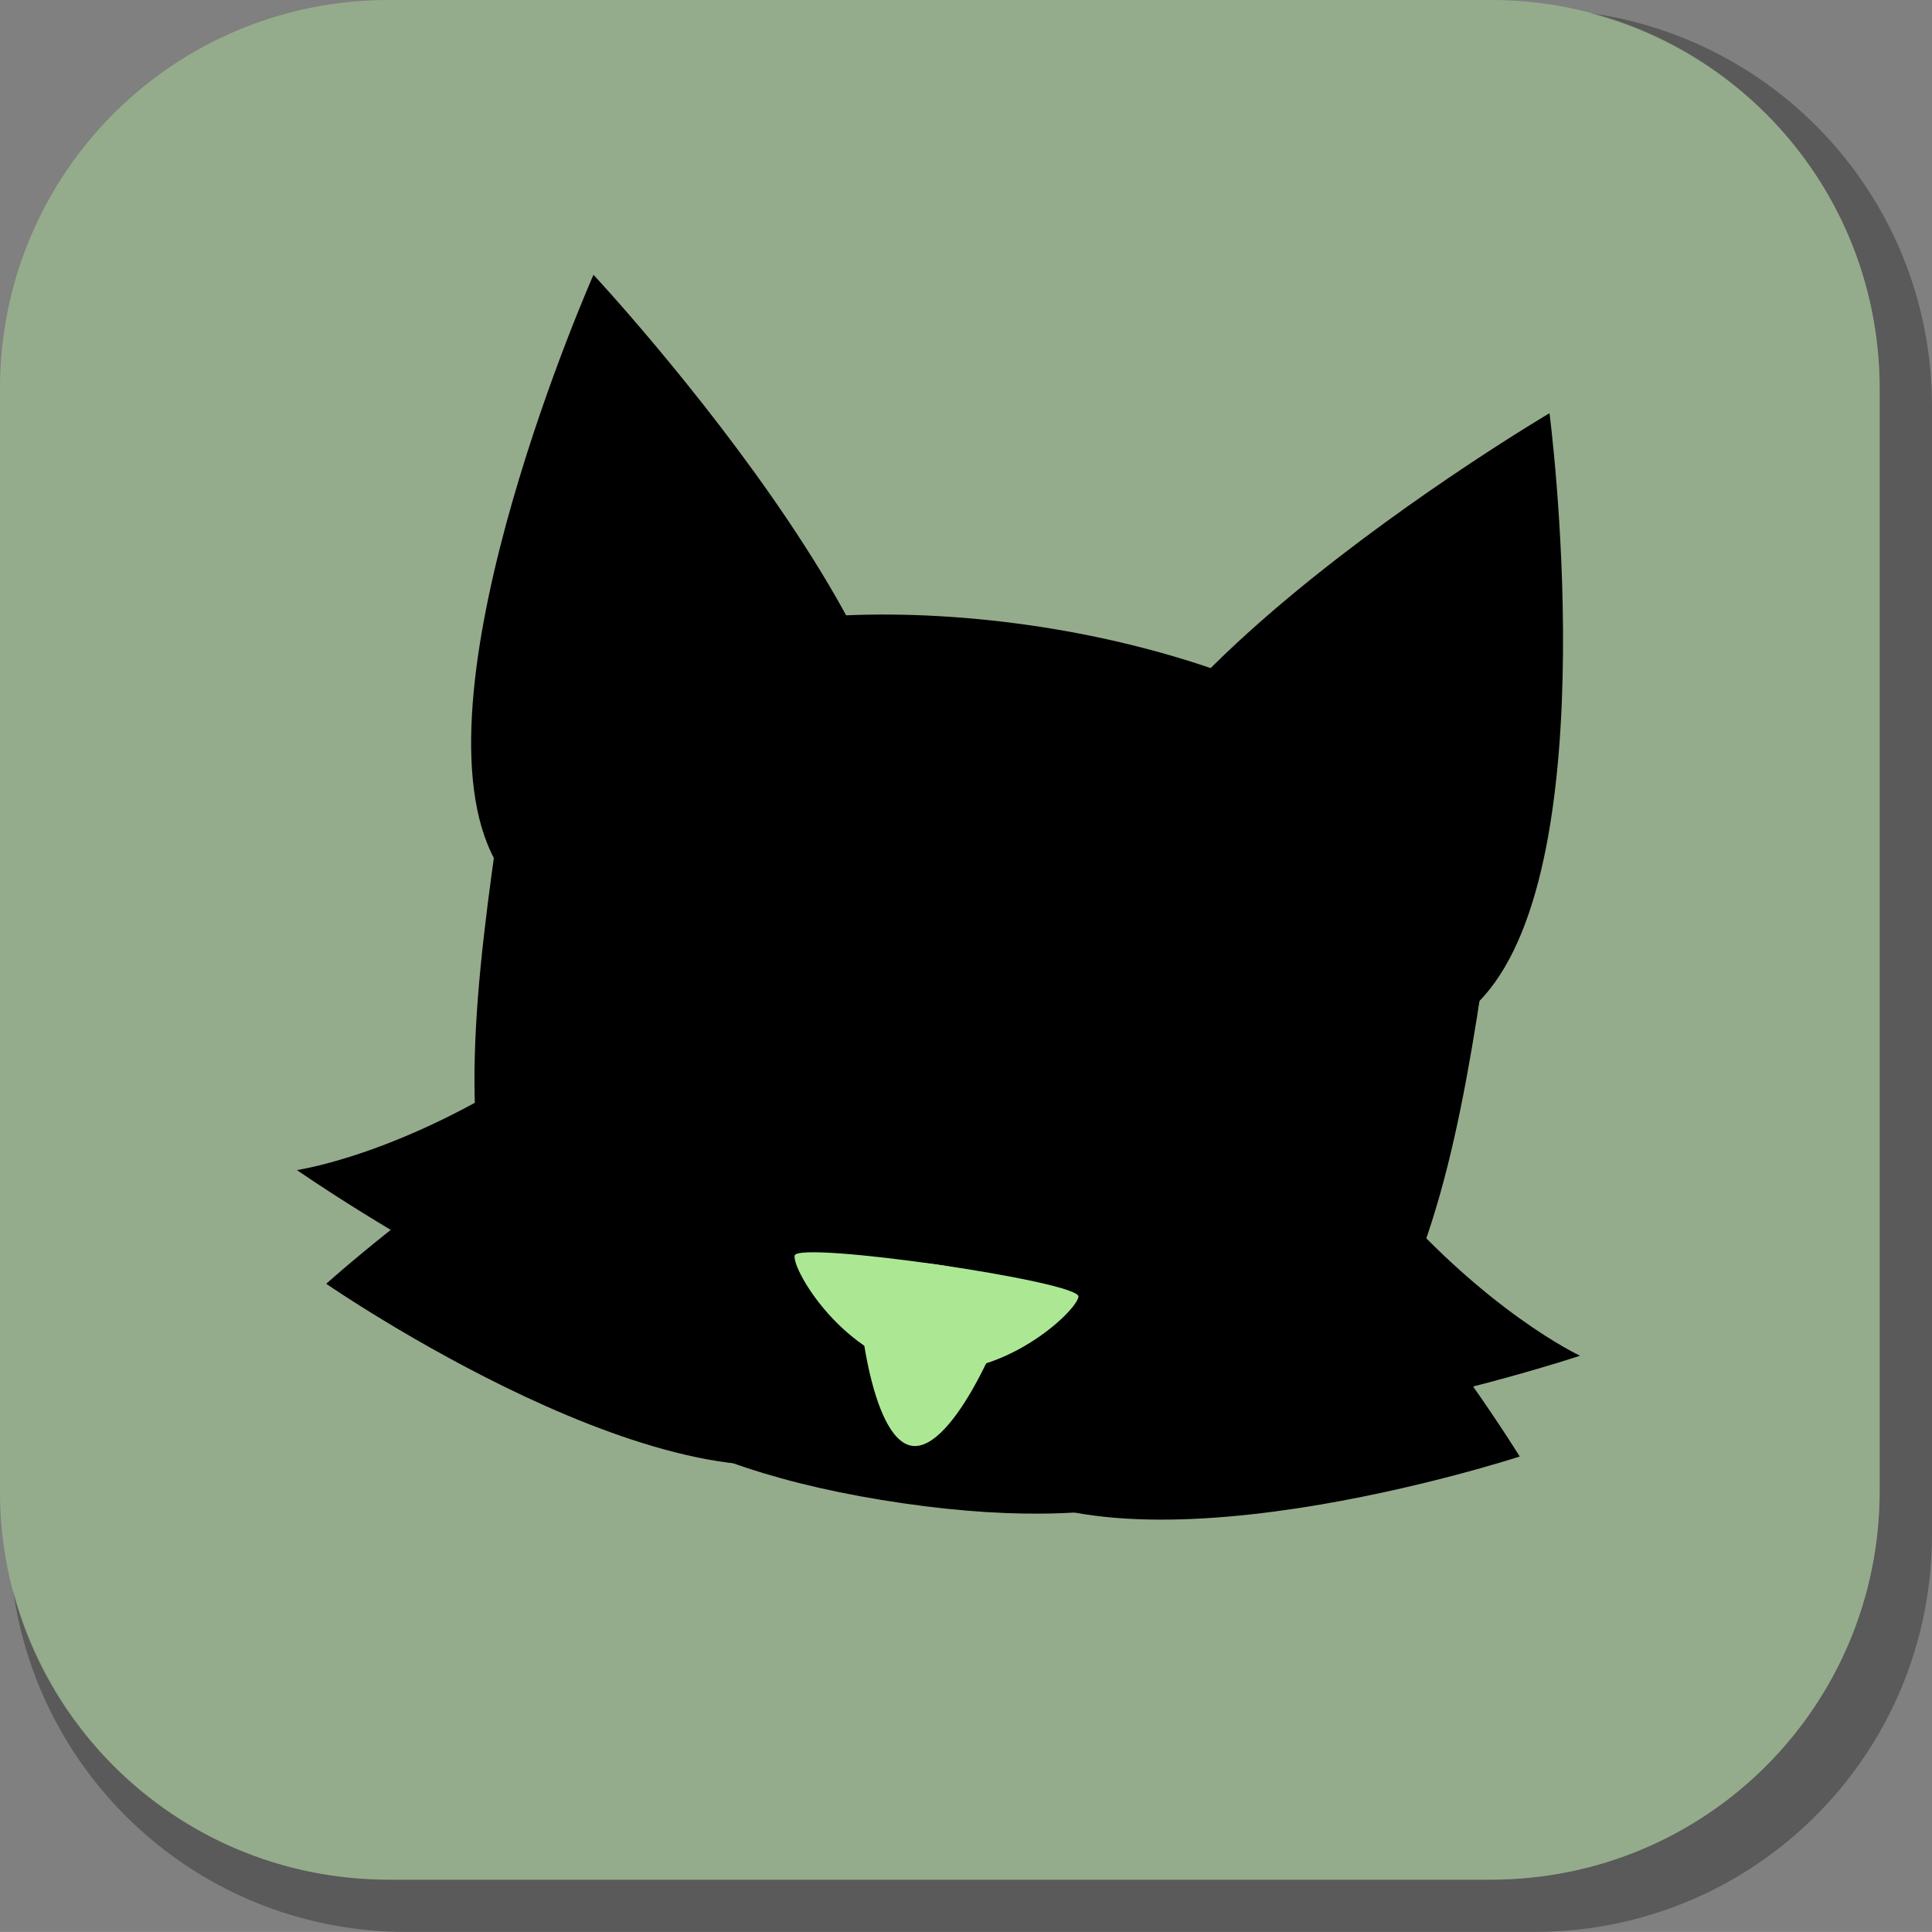 <svg version="1.1" xmlns="http://www.w3.org/2000/svg" xmlns:xlink="http://www.w3.org/1999/xlink" width="35.125" height="35.124" viewBox="0,0,35.125,35.124"><rect x="0" y="0" width="35.125" height="35.124" fill="#808080" stroke="none"/><g transform="translate(-302.438,-162.438)"><g data-paper-data="{&quot;isPaintingLayer&quot;:true}" stroke="none" stroke-miterlimit="10" stroke-dasharray="" stroke-dashoffset="0" style="mix-blend-mode: normal"><path d="M337.563,169.832v20.498c0,4.007 -3.225,7.232 -7.232,7.232h-20.5c-3.661,0 -6.661,-2.694 -7.154,-6.215c0.795,3.035 3.541,5.264 6.832,5.264h20.033c3.917,0 7.07,-3.154 7.07,-7.07v-20.033c0,-3.298 -2.239,-6.045 -5.283,-6.834c3.53,0.485 6.234,3.491 6.234,7.158z" fill-opacity="0.298" fill="#000000" fill-rule="evenodd" stroke-width="4.542" stroke-linecap="round" stroke-linejoin="round"/><path d="M309.507,162.438h20.034c3.917,0 7.07,3.153 7.07,7.07v20.034c0,3.917 -3.153,7.07 -7.07,7.07h-20.034c-3.917,0 -7.07,-3.153 -7.07,-7.07v-20.034c0,-3.917 3.153,-7.07 7.07,-7.07z" fill-opacity="0.345" fill="#bdffa3" fill-rule="evenodd" stroke-width="4.439" stroke-linecap="round" stroke-linejoin="round"/><g fill-rule="nonzero" stroke-linecap="butt" stroke-linejoin="miter"><g><path d="M329.464,179.781c-0.902,6.234 -2.116,11.217 -10.597,9.989c-8.753,-1.267 -8.232,-6.351 -7.33,-12.584c0.902,-6.234 18.829,-3.639 17.927,2.595z" fill="#000000" stroke-width="NaN"/><path d="M318.095,187.3c-3.046,1.447 -10.259,-3.59 -10.259,-3.59c0,0 1.892,-0.266 4.36,-1.902c2.381,-1.578 8.945,4.045 5.899,5.491z" fill="#000000" stroke-width="NaN"/><path d="M331.164,187.086c0,0 -8.345,2.785 -10.856,0.534c-2.511,-2.251 5.357,-5.8 7.188,-3.624c1.915,2.276 3.668,3.09 3.668,3.09z" data-paper-data="{&quot;index&quot;:null}" fill="#000000" stroke-width="NaN"/><path d="M318.4,181.697c2.758,2.473 2.525,5.65 -0.521,7.097c-3.046,1.447 -9.51,-3.016 -9.51,-3.016c0,0 7.273,-6.554 10.032,-4.081z" fill="#000000" stroke-width="NaN"/><path d="M320.092,189.114c-2.511,-2.251 -1.834,-5.364 1.512,-6.954c3.346,-1.589 8.463,6.758 8.463,6.758c0,0 -7.464,2.447 -9.975,0.196z" data-paper-data="{&quot;index&quot;:null}" fill="#000000" stroke-width="NaN"/><g fill="#ace894" stroke-width="0"><path d="M322.045,186.013c-0.04,0.278 -1.401,1.532 -2.826,1.326c-1.425,-0.206 -2.375,-1.795 -2.334,-2.073c0.04,-0.278 5.201,0.469 5.16,0.747z"/><path d="M320.828,185.992c-0.069,0.48 -1.044,2.843 -1.809,2.732c-0.765,-0.111 -1.03,-2.653 -0.96,-3.133c0.069,-0.48 2.838,-0.079 2.769,0.401z"/></g></g><g fill="#000000"><g stroke-width="NaN"><path d="M318.467,178.465c-2.473,2.758 -5.65,2.525 -7.097,-0.521c-1.447,-3.046 1.858,-10.51 1.858,-10.51c0,0 7.712,8.273 5.239,11.031z" stroke-width="NaN"/></g><g stroke-width="NaN"><path d="M330.609,169.95c0,0 1.053,8.094 -1.198,10.605c-2.251,2.511 -5.364,1.834 -6.954,-1.512c-1.589,-3.346 8.152,-9.093 8.152,-9.093z" data-paper-data="{&quot;index&quot;:null}" stroke-width="NaN"/></g></g><g fill="none" stroke-width="1" font-family="sans-serif" font-weight="normal" font-size="12" text-anchor="start"><g/><g data-paper-data="{&quot;index&quot;:null}"/></g></g></g></g></svg>